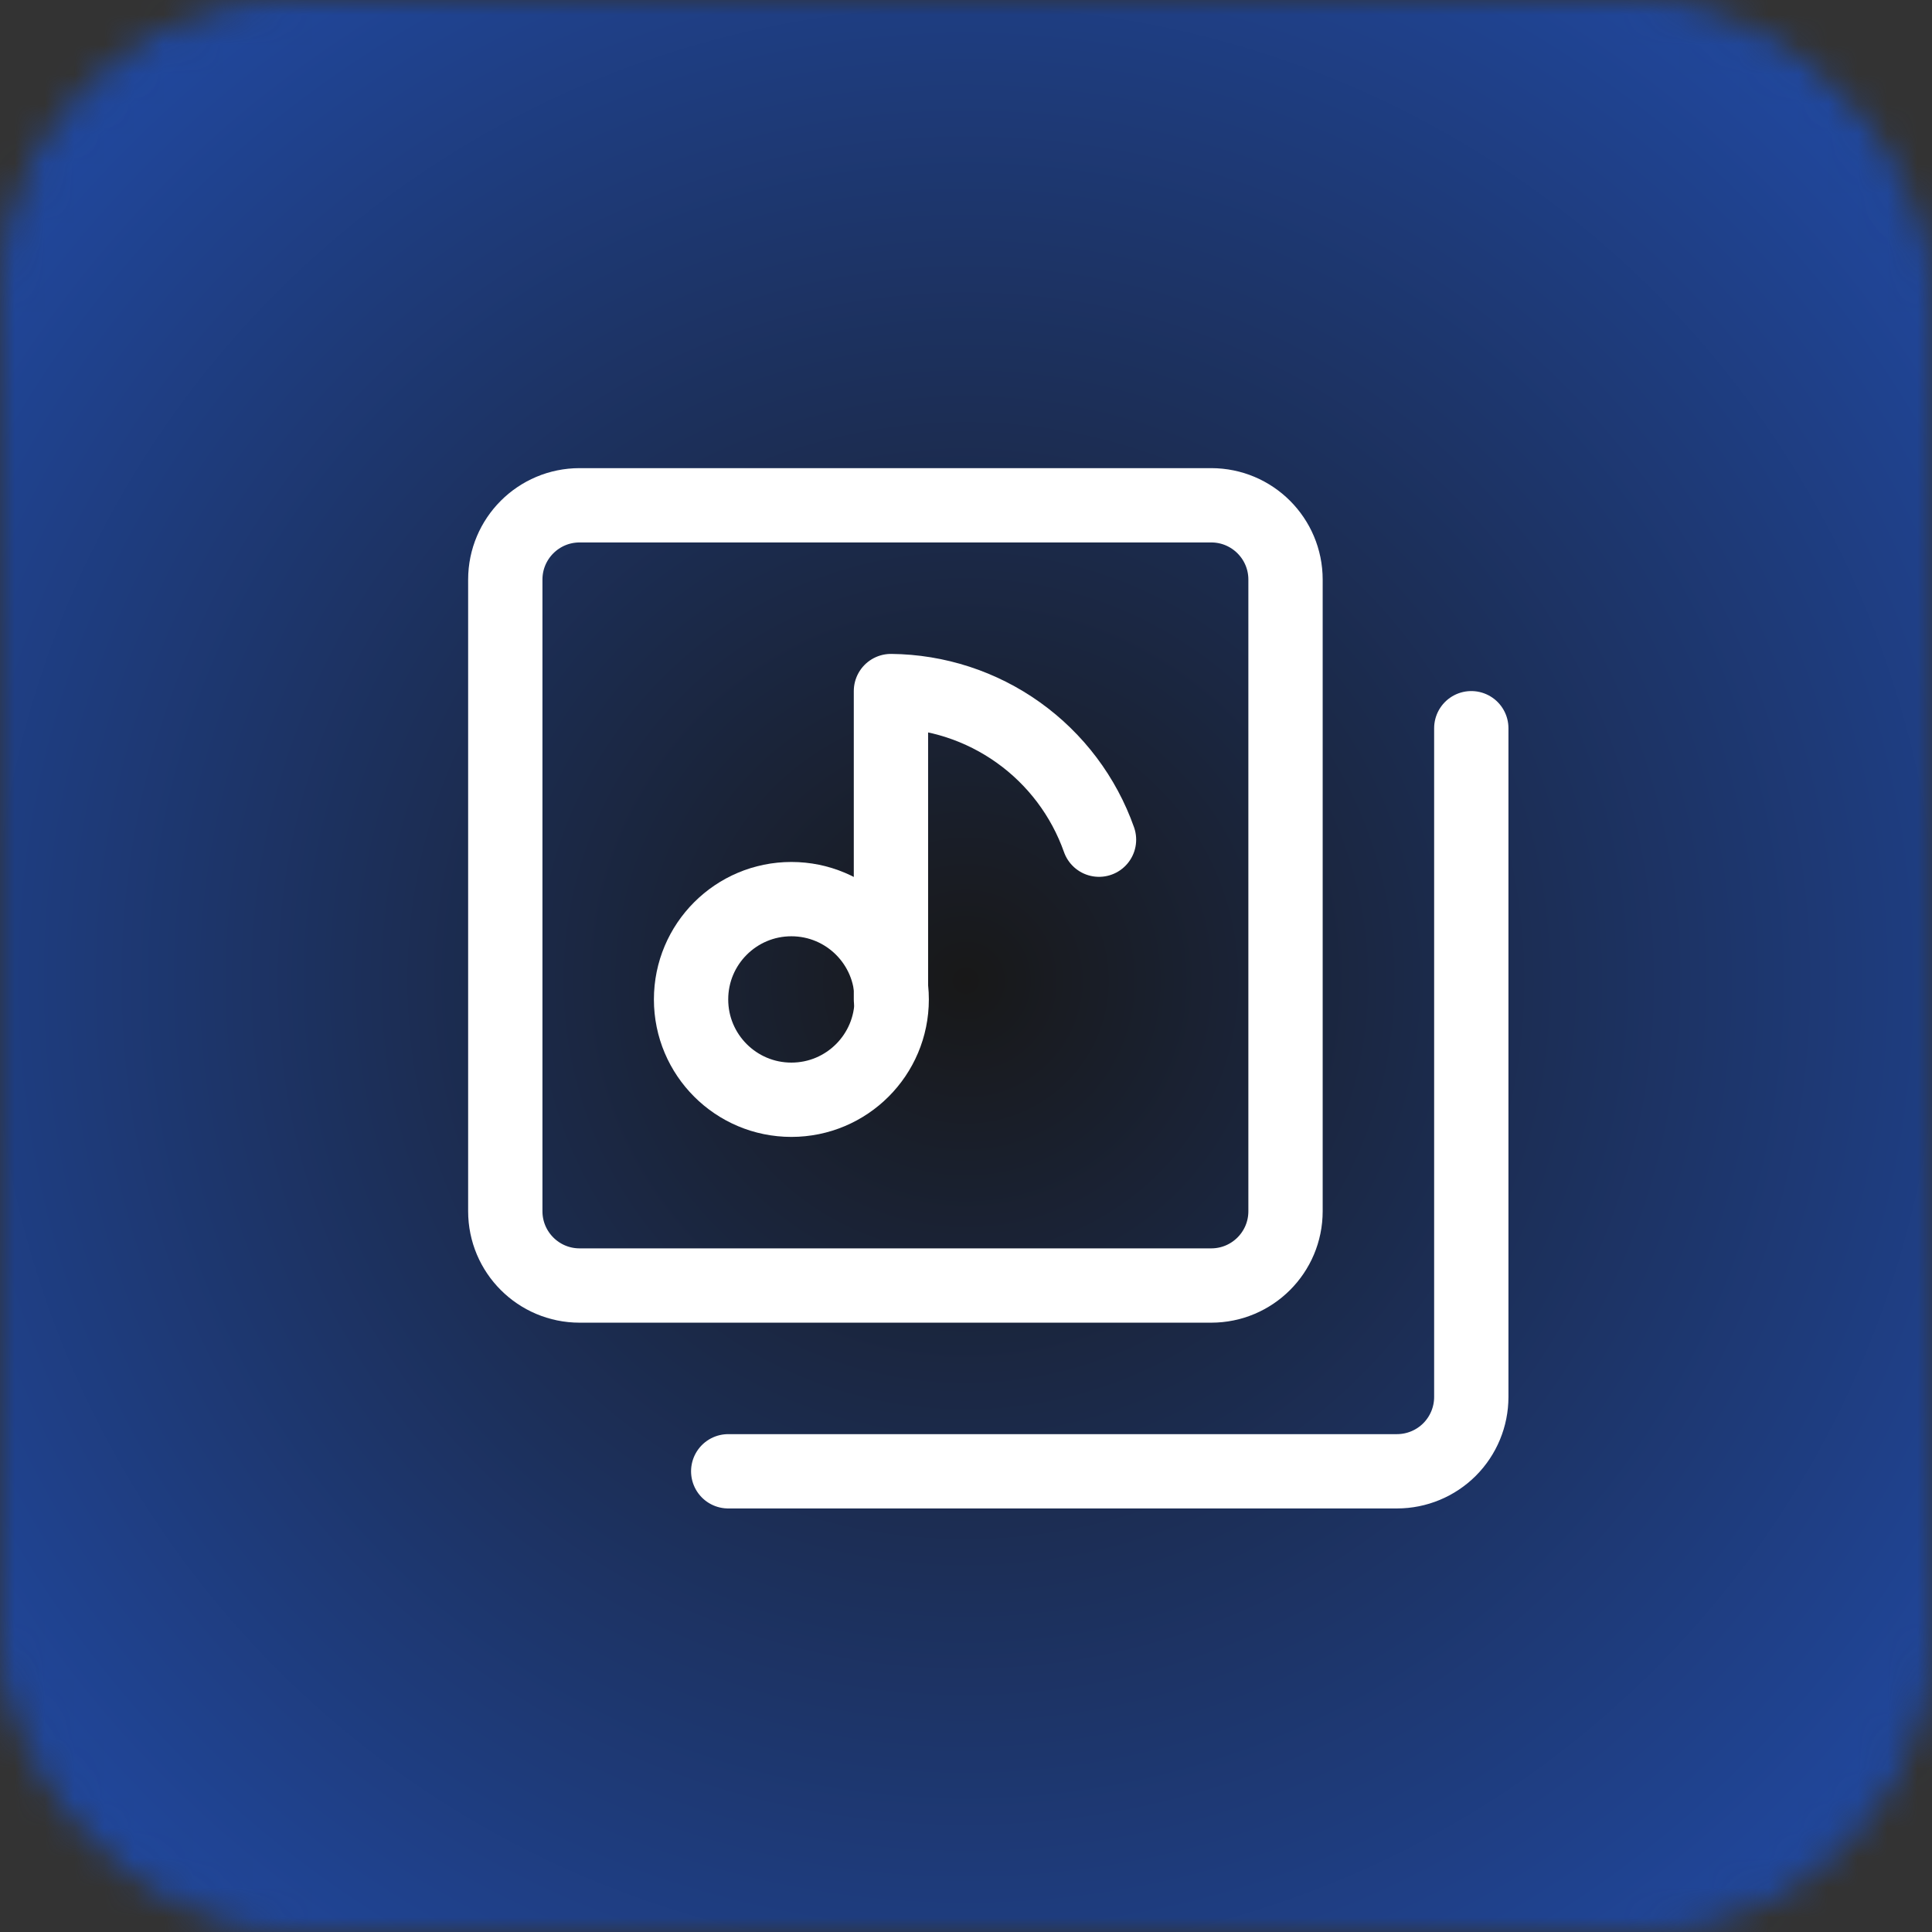 <svg width="65" height="65" viewBox="0 0 65 65" fill="none" xmlns="http://www.w3.org/2000/svg">
<rect x="0" y="0" width="65" height="65" fill="#333333" stroke="none"/>
<mask id="mask0_42_23" style="mask-type:alpha" maskUnits="userSpaceOnUse" x="0" y="0" width="65" height="65">
<rect x="0.5" y="0.5" width="64" height="64" rx="9.5" fill="#D9D9D9" stroke="#A3A3A3"/>
</mask>
<g mask="url(#mask0_42_23)">
<rect x="-1.5" y="-0.5" width="68" height="67" fill="url(#paint0_radial_42_23)" stroke="#A3A3A3"/>
</g>
<path d="M26.625 37C28.489 37 30 35.489 30 33.625C30 31.761 28.489 30.25 26.625 30.25C24.761 30.25 23.25 31.761 23.25 33.625C23.25 35.489 24.761 37 26.625 37Z" stroke="white" stroke-width="2.5" stroke-linecap="round" stroke-linejoin="round"/>
<path d="M36.975 28.25C36.462 26.799 35.515 25.541 34.263 24.647C33.011 23.752 31.513 23.265 29.975 23.25V33.625" stroke="white" stroke-width="2.5" stroke-linecap="round" stroke-linejoin="round"/>
<path d="M40.75 17H19.5C18.119 17 17 18.119 17 19.5V40.75C17 42.131 18.119 43.25 19.5 43.25H40.75C42.131 43.25 43.25 42.131 43.25 40.75V19.5C43.25 18.119 42.131 17 40.75 17Z" stroke="white" stroke-width="2.5" stroke-linecap="round" stroke-linejoin="round"/>
<path d="M49.5 24.5V47C49.5 47.663 49.236 48.299 48.768 48.768C48.299 49.236 47.663 49.5 47 49.5H24.5" stroke="white" stroke-width="2.5" stroke-linecap="round" stroke-linejoin="round"/>
<defs>
<radialGradient id="paint0_radial_42_23" cx="0" cy="0" r="1" gradientUnits="userSpaceOnUse" gradientTransform="translate(32.5 33) rotate(89.542) scale(66.408 66.348)">
<stop stop-color="#181818"/>
<stop offset="1" stop-color="#2563EB"/>
</radialGradient>
</defs>
</svg>

